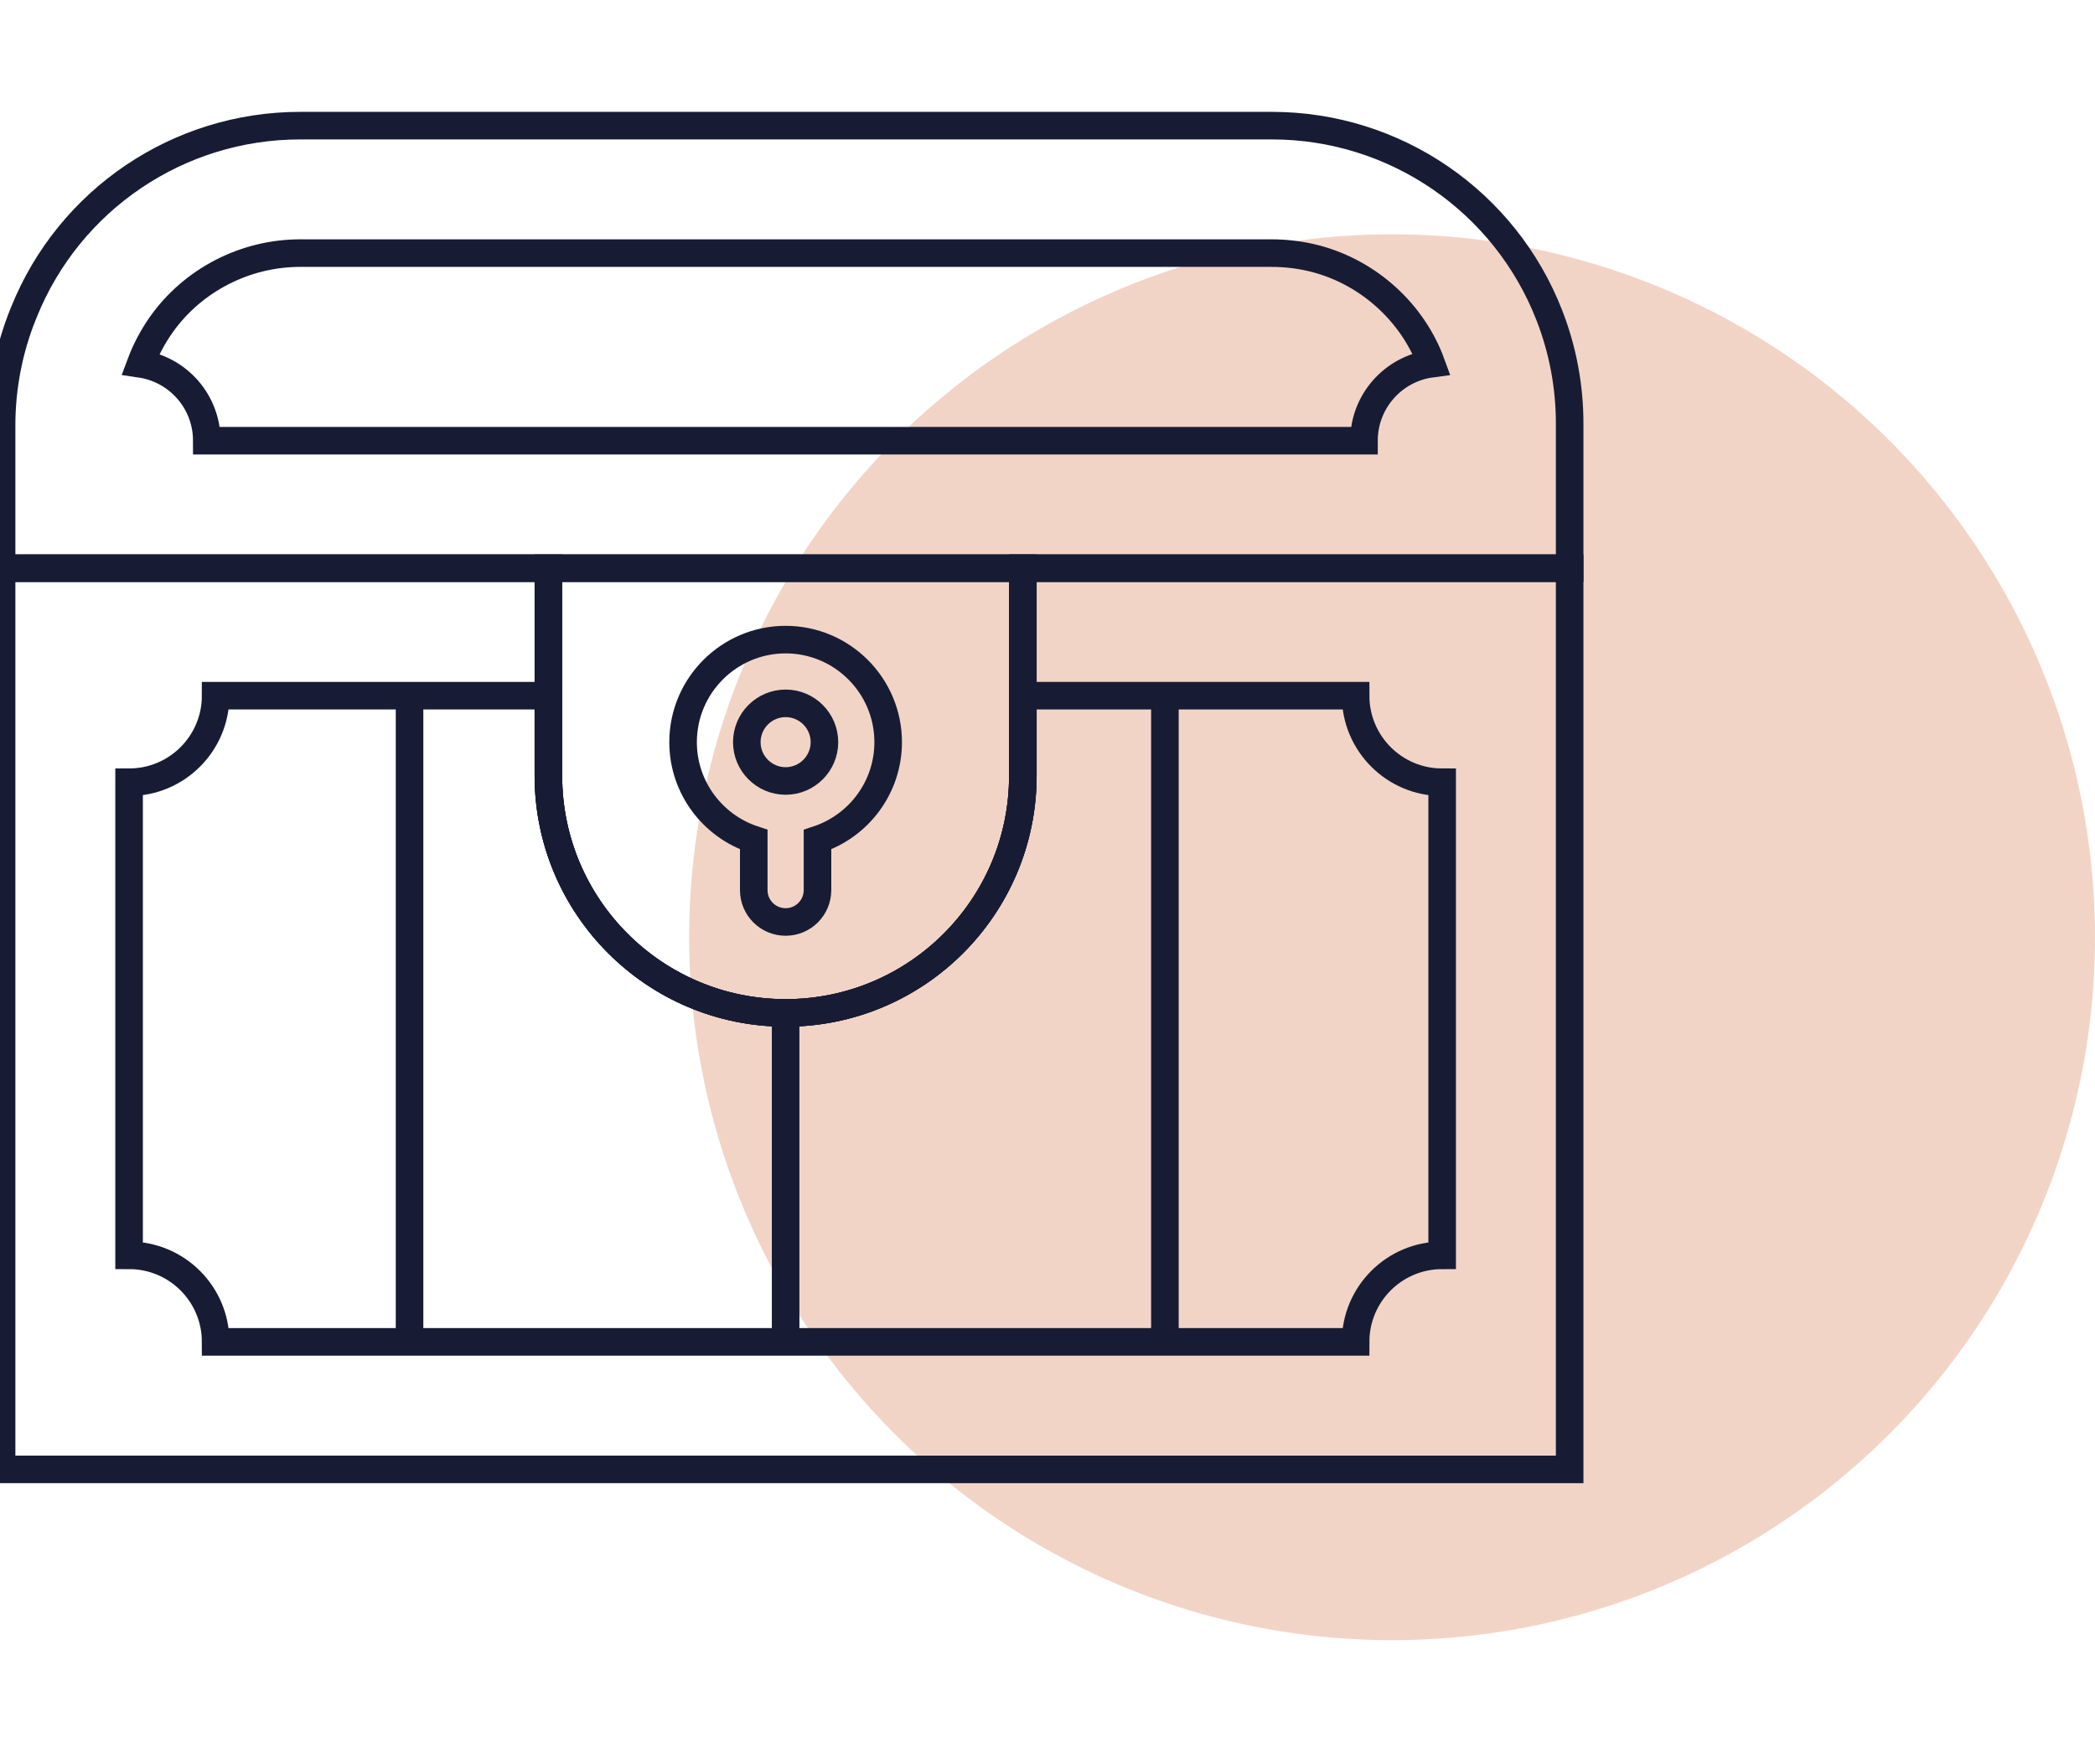 <?xml version="1.0" encoding="UTF-8"?>
<svg width="76px" height="64px" viewBox="0 0 76 64" version="1.1" xmlns="http://www.w3.org/2000/svg" xmlns:xlink="http://www.w3.org/1999/xlink">
    <title>Icons/Sell</title>
    <g id="Icons/Sell" stroke="none" stroke-width="1" fill="none" fill-rule="evenodd">
        <circle id="Oval" fill="#F2D4C7" cx="50.5" cy="34" r="25.5"></circle>
        <g id="Icon" transform="translate(0, 4.5)" stroke="#171C34">
            <path d="M56.942,16.112 L56.942,48.804 L0.058,48.804 L0.058,16.112 L19.894,16.112 L19.894,23.639 C19.894,28.392 23.747,32.245 28.5,32.245 C33.253,32.245 37.106,28.392 37.106,23.639 L37.106,16.112 L56.942,16.112 Z" id="Stroke-1"></path>
            <path d="M52.317,23.877 L52.317,41.039 C50.583,41.039 49.177,42.445 49.177,44.179 L7.823,44.179 C7.823,42.445 6.417,41.039 4.683,41.039 L4.683,23.877 C6.417,23.877 7.823,22.471 7.823,20.737 L19.894,20.737 L19.894,23.639 C19.894,28.392 23.747,32.245 28.5,32.245 C33.253,32.245 37.106,28.392 37.106,23.639 L37.106,20.737 L49.177,20.737 C49.177,22.471 50.583,23.877 52.317,23.877 Z" id="Stroke-3"></path>
            <path d="M28.5,32.245 C23.747,32.245 19.894,28.392 19.894,23.639 L19.894,16.112 L37.106,16.112 L37.106,23.639 C37.106,28.392 33.253,32.245 28.5,32.245 Z" id="Stroke-5"></path>
            <path d="M56.207,6.943 C54.593,2.792 50.596,0.058 46.142,0.058 L10.886,0.058 C6.48,0.058 2.516,2.734 0.869,6.821 L0.841,6.889 C0.324,8.172 0.058,9.543 0.058,10.926 L0.058,16.112 L56.942,16.112 L56.942,10.858 C56.942,9.519 56.693,8.191 56.207,6.943 Z" id="Stroke-7"></path>
            <path d="M35.949,4.682 L10.887,4.682 C8.896,4.682 6.99,5.659 5.843,7.288 C5.536,7.724 5.286,8.201 5.099,8.7 C6.46,8.901 7.502,10.072 7.502,11.487 L49.481,11.487 C49.481,10.058 50.546,8.877 51.926,8.694 C51.25,6.837 49.648,5.393 47.742,4.889 C47.207,4.747 46.656,4.681 46.103,4.682 L35.949,4.682 Z" id="Stroke-9"></path>
            <path d="M28.5,21.015 C29.276,21.015 29.908,21.647 29.908,22.423 C29.908,23.199 29.276,23.831 28.5,23.831 C27.724,23.831 27.092,23.199 27.092,22.423 C27.092,21.647 27.724,21.015 28.5,21.015 Z M27.344,25.958 L27.344,27.79 C27.344,28.429 27.861,28.946 28.5,28.946 C29.138,28.946 29.656,28.429 29.656,27.79 L29.656,25.958 C31.143,25.471 32.22,24.071 32.22,22.423 C32.22,20.372 30.551,18.703 28.5,18.703 C26.448,18.703 24.78,20.372 24.78,22.423 C24.78,24.071 25.857,25.471 27.344,25.958 Z" id="Stroke-11"></path>
            <line x1="14.857" y1="20.737" x2="14.857" y2="44.179" id="Stroke-13"></line>
            <line x1="28.5" y1="32.245" x2="28.5" y2="44.179" id="Stroke-15"></line>
            <line x1="42.259" y1="20.737" x2="42.259" y2="44.179" id="Stroke-17"></line>
        </g>
    </g>
</svg>